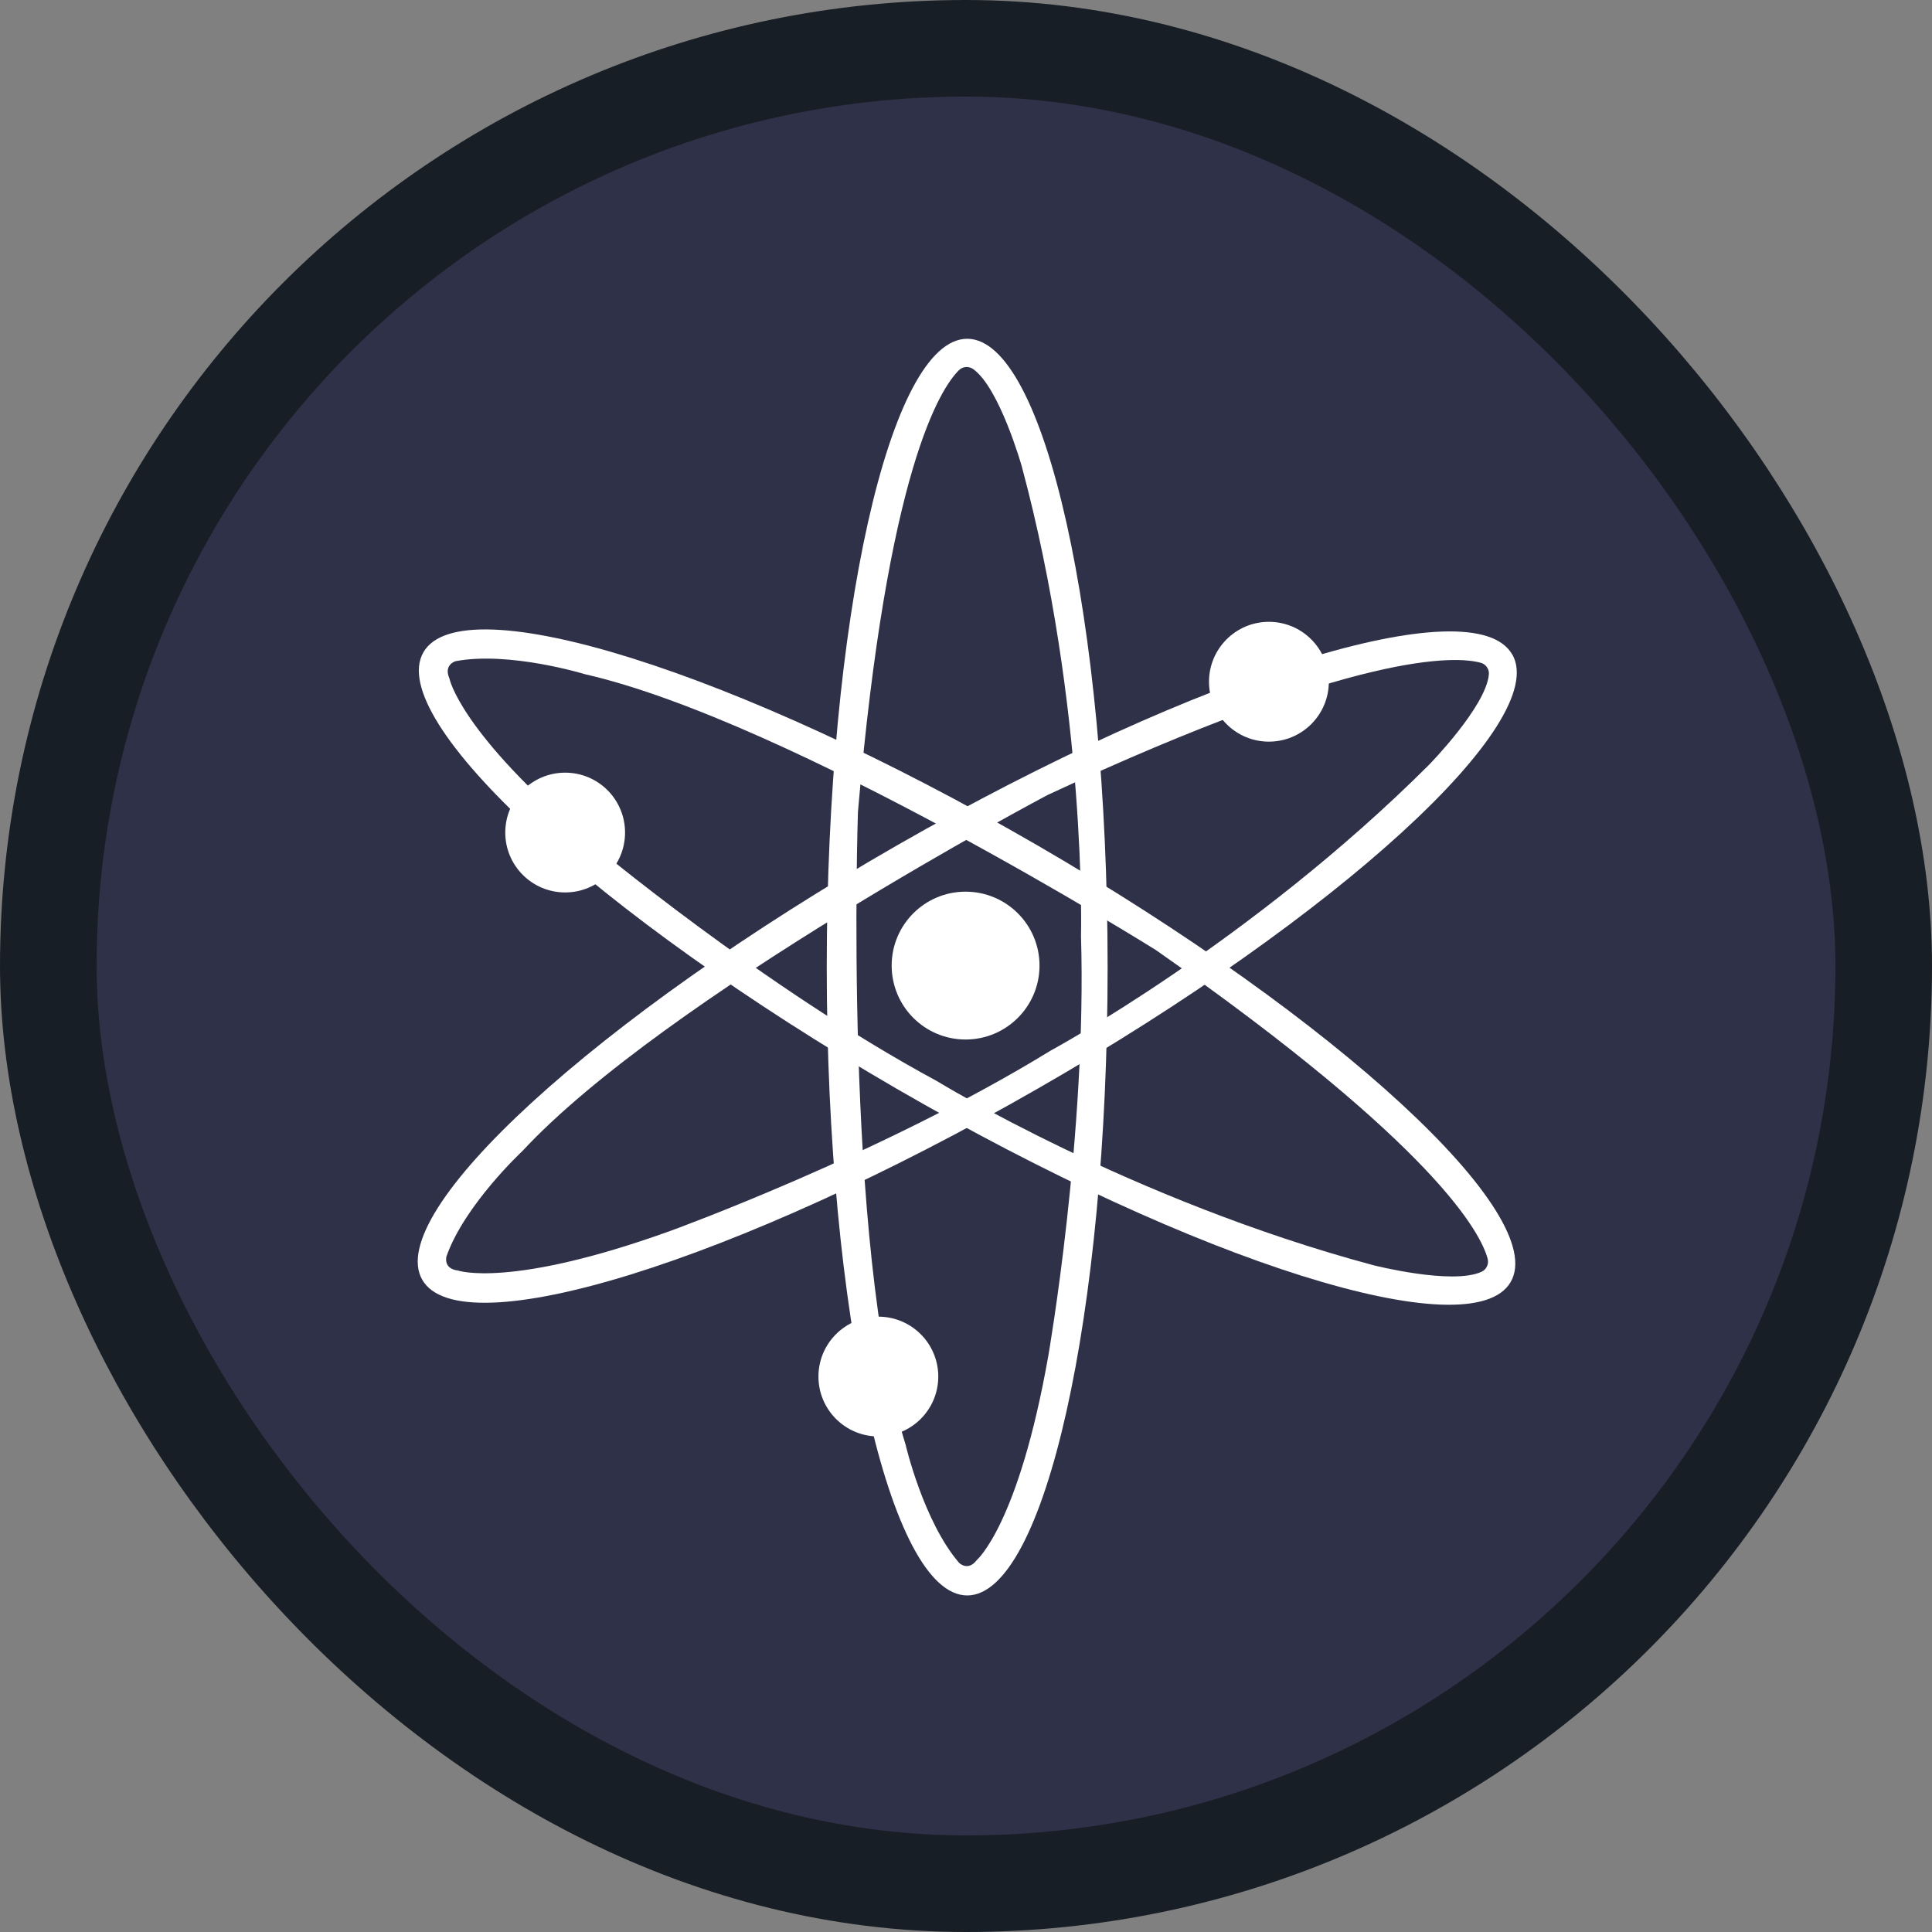 <svg width="40" height="40" viewBox="0 0 40 40" fill="none" xmlns="http://www.w3.org/2000/svg">
<rect x="0" y="0" width="40" height="40" fill="#808080" stroke="none"/>
<rect x="1" y="1" width="38" height="38" rx="19" fill="#2E3148"/>
<rect x="1" y="1" width="38" height="38" rx="19" stroke="#181E25" stroke-width="2"/>
<path d="M20.025 7.014C18.419 7.014 17.117 12.838 17.117 20.023C17.117 27.207 18.419 33.032 20.025 33.032C21.63 33.032 22.932 27.207 22.932 20.023C22.932 12.838 21.63 7.014 20.025 7.014ZM20.226 32.296C20.043 32.542 19.858 32.358 19.858 32.358C19.119 31.5 18.749 29.909 18.749 29.909C17.456 25.746 17.763 16.808 17.763 16.808C18.371 9.713 19.477 8.037 19.853 7.665C19.891 7.627 19.942 7.603 19.996 7.599C20.05 7.595 20.104 7.61 20.148 7.641C20.694 8.029 21.152 9.646 21.152 9.646C22.504 14.666 22.381 19.379 22.381 19.379C22.504 23.481 21.704 28.072 21.704 28.072C21.088 31.562 20.226 32.296 20.226 32.296Z" fill="white"/>
<path d="M31.308 13.549C30.509 12.155 24.81 13.925 18.576 17.5C12.342 21.076 7.944 25.102 8.742 26.496C9.542 27.89 15.241 26.12 21.475 22.545C27.709 18.97 32.108 14.942 31.31 13.549H31.308ZM9.478 26.304C9.173 26.267 9.243 26.014 9.243 26.014C9.617 24.947 10.813 23.834 10.813 23.834C13.78 20.64 21.688 16.46 21.688 16.46C28.144 13.456 30.149 13.583 30.657 13.722C30.71 13.736 30.756 13.769 30.786 13.814C30.817 13.859 30.831 13.913 30.825 13.967C30.763 14.633 29.585 15.836 29.585 15.836C25.906 19.508 21.757 21.749 21.757 21.749C18.26 23.897 13.878 25.485 13.878 25.485C10.545 26.686 9.478 26.304 9.478 26.304Z" fill="white"/>
<path d="M31.277 26.542C32.083 25.153 27.697 21.107 21.482 17.504C15.269 13.903 9.572 12.112 8.767 13.503C7.961 14.896 12.349 18.939 18.564 22.541C24.781 26.143 30.472 27.933 31.277 26.542ZM9.302 14.04C9.182 13.758 9.433 13.689 9.433 13.689C10.546 13.479 12.108 13.958 12.108 13.958C16.358 14.926 23.936 19.673 23.936 19.673C29.771 23.755 30.667 25.555 30.801 26.064C30.814 26.117 30.809 26.172 30.785 26.221C30.762 26.27 30.722 26.309 30.673 26.331C30.065 26.61 28.434 26.195 28.434 26.195C23.412 24.848 19.395 22.381 19.395 22.381C15.786 20.434 12.217 17.439 12.217 17.439C9.505 15.155 9.303 14.041 9.303 14.041L9.301 14.04H9.302Z" fill="white"/>
<path d="M19.991 21.522C20.836 21.522 21.522 20.837 21.522 19.991C21.522 19.146 20.836 18.461 19.991 18.461C19.146 18.461 18.461 19.146 18.461 19.991C18.461 20.837 19.146 21.522 19.991 21.522Z" fill="white"/>
<path d="M26.271 15.355C26.956 15.355 27.512 14.8 27.512 14.115C27.512 13.43 26.956 12.874 26.271 12.874C25.587 12.874 25.031 13.43 25.031 14.115C25.031 14.8 25.587 15.355 26.271 15.355Z" fill="white"/>
<path d="M11.701 18.477C12.386 18.477 12.941 17.922 12.941 17.237C12.941 16.552 12.386 15.997 11.701 15.997C11.016 15.997 10.461 16.552 10.461 17.237C10.461 17.922 11.016 18.477 11.701 18.477Z" fill="white"/>
<path d="M18.185 29.74C18.87 29.74 19.426 29.185 19.426 28.5C19.426 27.815 18.87 27.26 18.185 27.26C17.5 27.26 16.945 27.815 16.945 28.5C16.945 29.185 17.5 29.74 18.185 29.74Z" fill="white"/>
</svg>
